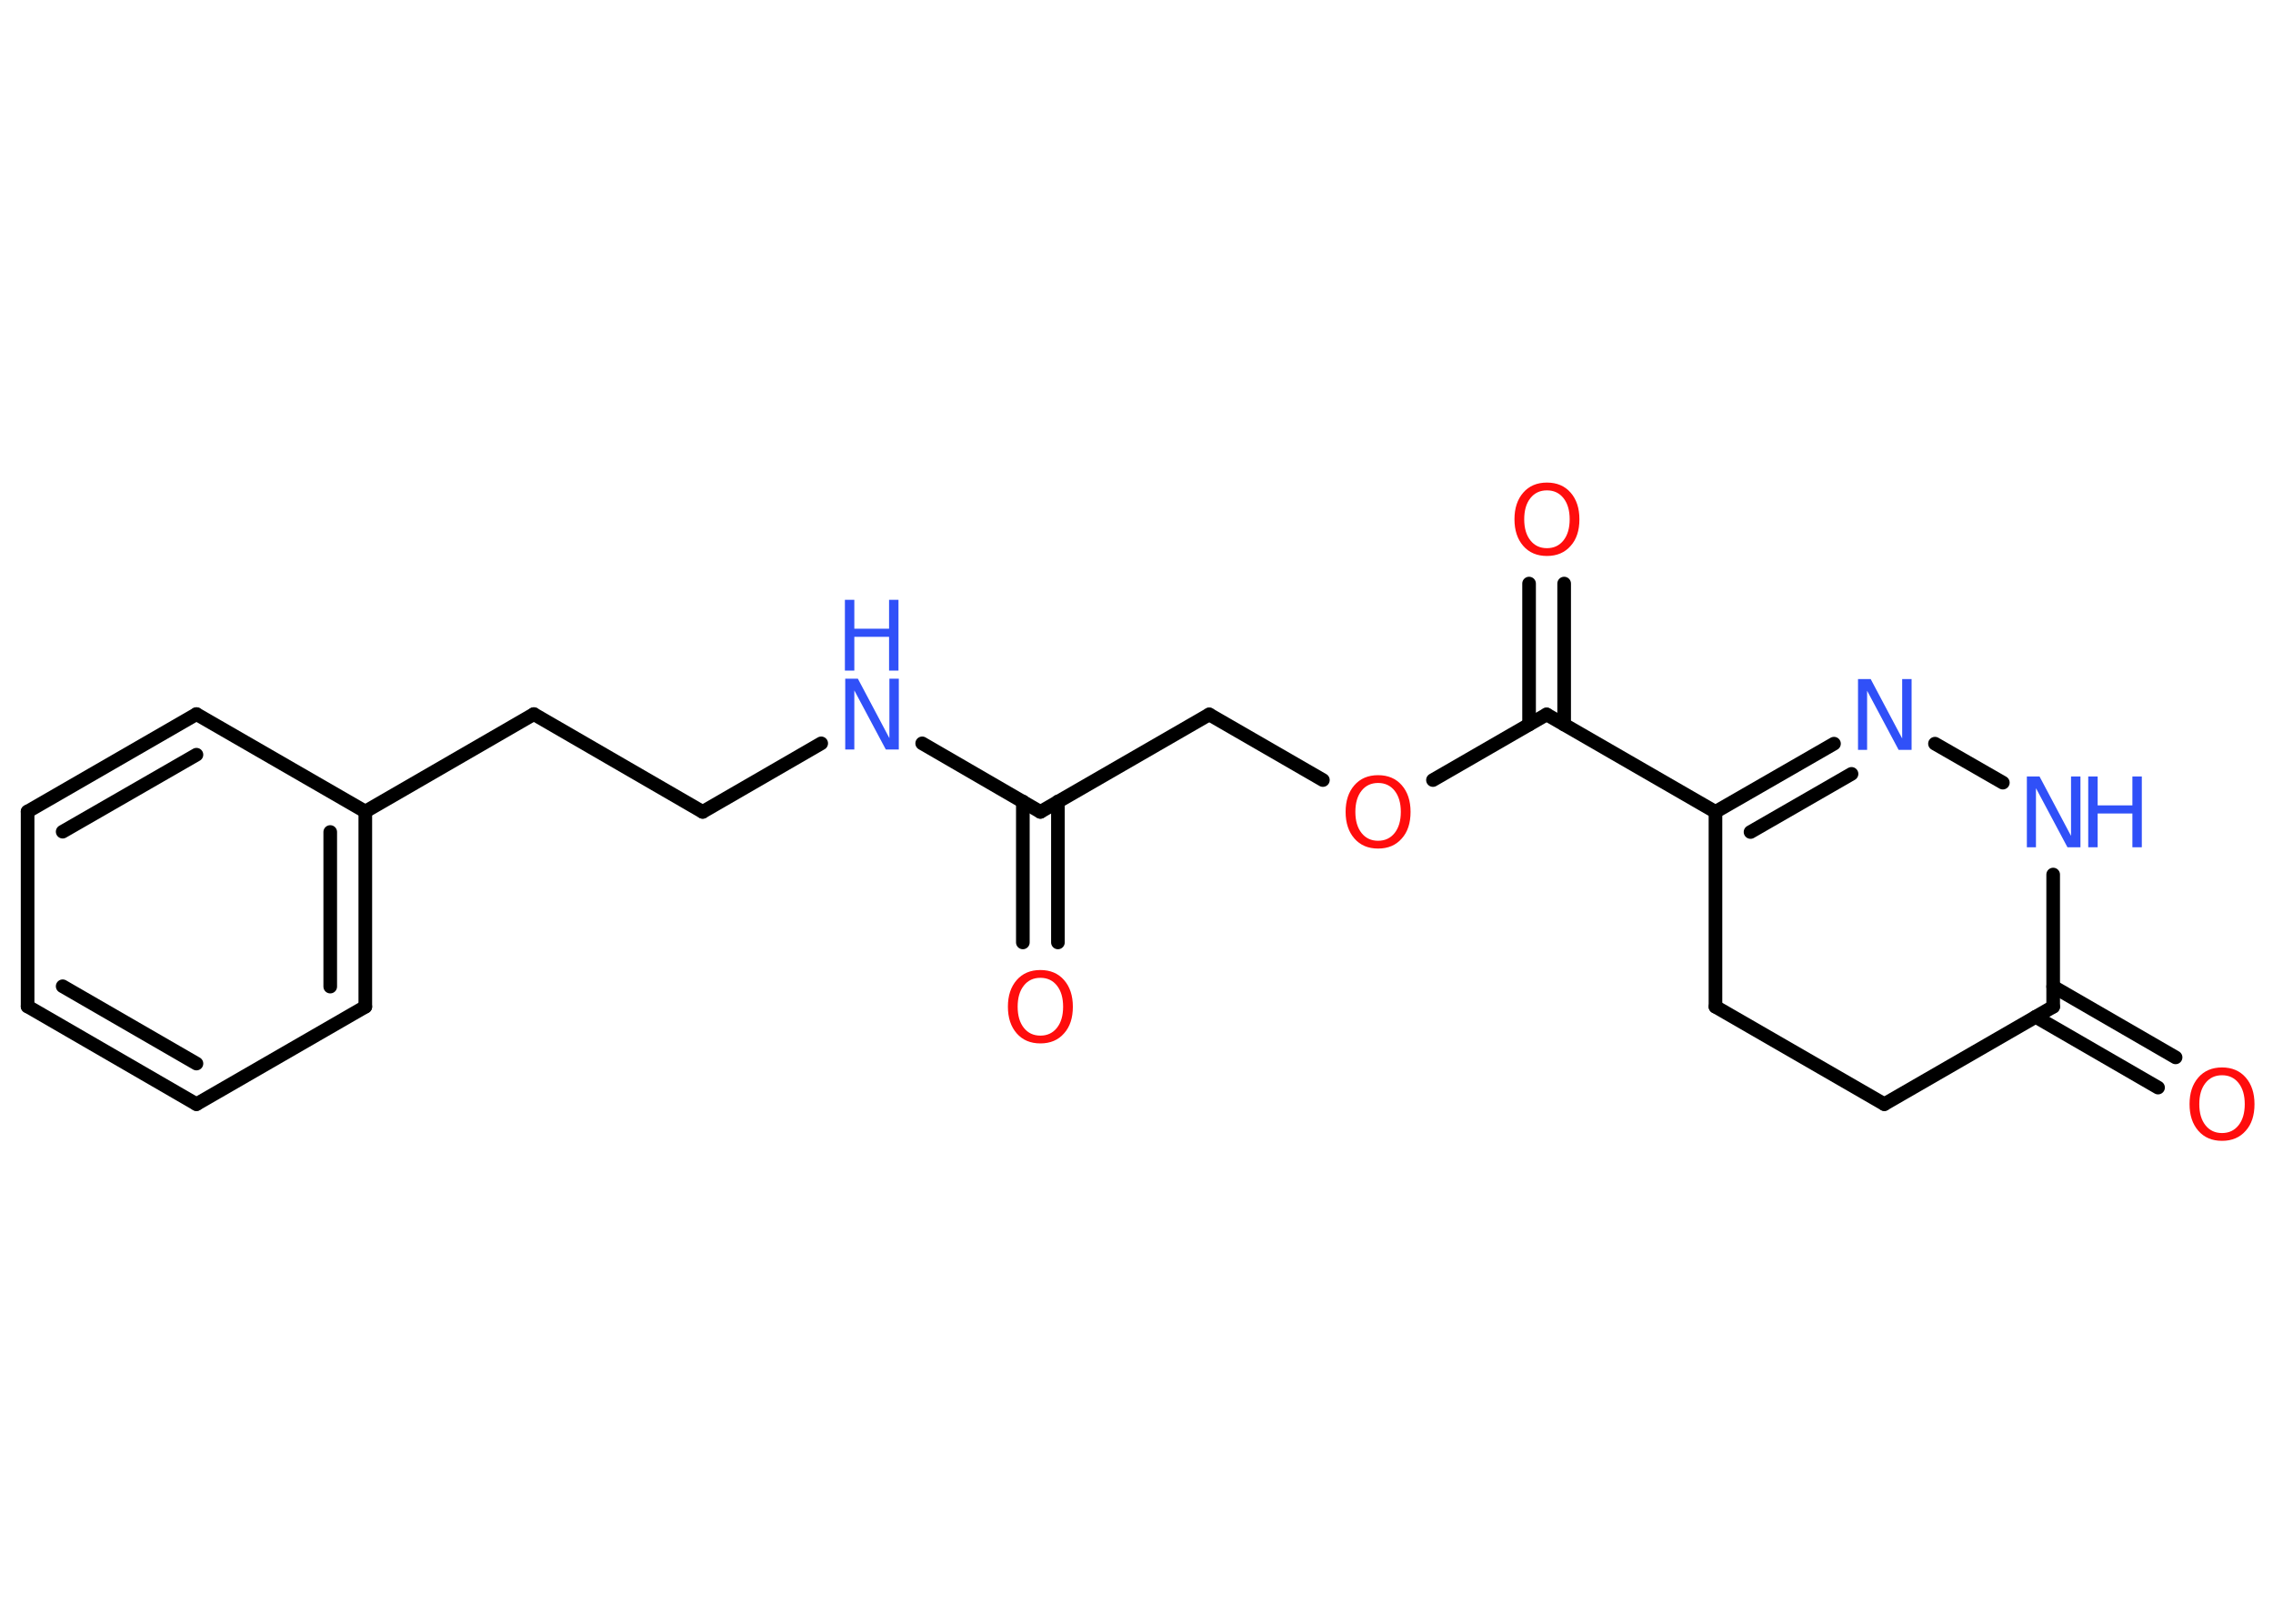 <?xml version='1.0' encoding='UTF-8'?>
<!DOCTYPE svg PUBLIC "-//W3C//DTD SVG 1.1//EN" "http://www.w3.org/Graphics/SVG/1.1/DTD/svg11.dtd">
<svg version='1.2' xmlns='http://www.w3.org/2000/svg' xmlns:xlink='http://www.w3.org/1999/xlink' width='70.0mm' height='50.0mm' viewBox='0 0 70.0 50.0'>
  <desc>Generated by the Chemistry Development Kit (http://github.com/cdk)</desc>
  <g stroke-linecap='round' stroke-linejoin='round' stroke='#000000' stroke-width='.42' fill='#3050F8'>
    <rect x='.0' y='.0' width='70.0' height='50.0' fill='#FFFFFF' stroke='none'/>
    <g id='mol1' class='mol'>
      <g id='mol1bnd1' class='bond'>
        <line x1='31.5' y1='29.02' x2='31.5' y2='24.68'/>
        <line x1='32.58' y1='29.02' x2='32.58' y2='24.68'/>
      </g>
      <line id='mol1bnd2' class='bond' x1='32.04' y1='25.0' x2='37.24' y2='22.0'/>
      <line id='mol1bnd3' class='bond' x1='37.24' y1='22.0' x2='40.74' y2='24.02'/>
      <line id='mol1bnd4' class='bond' x1='44.13' y1='24.02' x2='47.63' y2='22.0'/>
      <g id='mol1bnd5' class='bond'>
        <line x1='47.09' y1='22.31' x2='47.09' y2='17.97'/>
        <line x1='48.17' y1='22.31' x2='48.17' y2='17.97'/>
      </g>
      <line id='mol1bnd6' class='bond' x1='47.63' y1='22.0' x2='52.83' y2='25.0'/>
      <g id='mol1bnd7' class='bond'>
        <line x1='56.48' y1='22.9' x2='52.83' y2='25.0'/>
        <line x1='57.02' y1='23.83' x2='53.91' y2='25.62'/>
      </g>
      <line id='mol1bnd8' class='bond' x1='59.59' y1='22.9' x2='61.68' y2='24.1'/>
      <line id='mol1bnd9' class='bond' x1='63.23' y1='26.93' x2='63.23' y2='31.0'/>
      <g id='mol1bnd10' class='bond'>
        <line x1='63.23' y1='30.38' x2='67.0' y2='32.56'/>
        <line x1='62.69' y1='31.31' x2='66.46' y2='33.49'/>
      </g>
      <line id='mol1bnd11' class='bond' x1='63.23' y1='31.0' x2='58.03' y2='34.0'/>
      <line id='mol1bnd12' class='bond' x1='58.03' y1='34.0' x2='52.83' y2='31.0'/>
      <line id='mol1bnd13' class='bond' x1='52.83' y1='25.0' x2='52.83' y2='31.0'/>
      <line id='mol1bnd14' class='bond' x1='32.04' y1='25.0' x2='28.4' y2='22.89'/>
      <line id='mol1bnd15' class='bond' x1='25.29' y1='22.89' x2='21.64' y2='25.0'/>
      <line id='mol1bnd16' class='bond' x1='21.64' y1='25.0' x2='16.44' y2='21.99'/>
      <line id='mol1bnd17' class='bond' x1='16.44' y1='21.99' x2='11.25' y2='24.99'/>
      <g id='mol1bnd18' class='bond'>
        <line x1='11.25' y1='31.0' x2='11.25' y2='24.99'/>
        <line x1='10.17' y1='30.38' x2='10.17' y2='25.62'/>
      </g>
      <line id='mol1bnd19' class='bond' x1='11.25' y1='31.0' x2='6.05' y2='34.0'/>
      <g id='mol1bnd20' class='bond'>
        <line x1='.85' y1='30.99' x2='6.05' y2='34.0'/>
        <line x1='1.93' y1='30.37' x2='6.05' y2='32.75'/>
      </g>
      <line id='mol1bnd21' class='bond' x1='.85' y1='30.99' x2='.85' y2='24.99'/>
      <g id='mol1bnd22' class='bond'>
        <line x1='6.05' y1='21.99' x2='.85' y2='24.99'/>
        <line x1='6.05' y1='23.24' x2='1.93' y2='25.61'/>
      </g>
      <line id='mol1bnd23' class='bond' x1='11.25' y1='24.99' x2='6.05' y2='21.99'/>
      <path id='mol1atm1' class='atom' d='M32.04 30.11q-.32 .0 -.51 .24q-.19 .24 -.19 .65q.0 .41 .19 .65q.19 .24 .51 .24q.32 .0 .51 -.24q.19 -.24 .19 -.65q.0 -.41 -.19 -.65q-.19 -.24 -.51 -.24zM32.04 29.87q.46 .0 .73 .31q.27 .31 .27 .82q.0 .52 -.27 .82q-.27 .31 -.73 .31q-.46 .0 -.73 -.31q-.27 -.31 -.27 -.82q.0 -.51 .27 -.82q.27 -.31 .73 -.31z' stroke='none' fill='#FF0D0D'/>
      <path id='mol1atm4' class='atom' d='M42.44 24.11q-.32 .0 -.51 .24q-.19 .24 -.19 .65q.0 .41 .19 .65q.19 .24 .51 .24q.32 .0 .51 -.24q.19 -.24 .19 -.65q.0 -.41 -.19 -.65q-.19 -.24 -.51 -.24zM42.44 23.87q.46 .0 .73 .31q.27 .31 .27 .82q.0 .52 -.27 .82q-.27 .31 -.73 .31q-.46 .0 -.73 -.31q-.27 -.31 -.27 -.82q.0 -.51 .27 -.82q.27 -.31 .73 -.31z' stroke='none' fill='#FF0D0D'/>
      <path id='mol1atm6' class='atom' d='M47.64 15.1q-.32 .0 -.51 .24q-.19 .24 -.19 .65q.0 .41 .19 .65q.19 .24 .51 .24q.32 .0 .51 -.24q.19 -.24 .19 -.65q.0 -.41 -.19 -.65q-.19 -.24 -.51 -.24zM47.64 14.86q.46 .0 .73 .31q.27 .31 .27 .82q.0 .52 -.27 .82q-.27 .31 -.73 .31q-.46 .0 -.73 -.31q-.27 -.31 -.27 -.82q.0 -.51 .27 -.82q.27 -.31 .73 -.31z' stroke='none' fill='#FF0D0D'/>
      <path id='mol1atm8' class='atom' d='M57.21 20.91h.4l.97 1.83v-1.83h.29v2.18h-.4l-.97 -1.82v1.82h-.28v-2.18z' stroke='none'/>
      <g id='mol1atm9' class='atom'>
        <path d='M62.41 23.91h.4l.97 1.83v-1.83h.29v2.18h-.4l-.97 -1.82v1.82h-.28v-2.18z' stroke='none'/>
        <path d='M64.31 23.91h.29v.89h1.07v-.89h.29v2.18h-.29v-1.04h-1.07v1.04h-.29v-2.18z' stroke='none'/>
      </g>
      <path id='mol1atm11' class='atom' d='M68.43 33.11q-.32 .0 -.51 .24q-.19 .24 -.19 .65q.0 .41 .19 .65q.19 .24 .51 .24q.32 .0 .51 -.24q.19 -.24 .19 -.65q.0 -.41 -.19 -.65q-.19 -.24 -.51 -.24zM68.43 32.87q.46 .0 .73 .31q.27 .31 .27 .82q.0 .52 -.27 .82q-.27 .31 -.73 .31q-.46 .0 -.73 -.31q-.27 -.31 -.27 -.82q.0 -.51 .27 -.82q.27 -.31 .73 -.31z' stroke='none' fill='#FF0D0D'/>
      <g id='mol1atm14' class='atom'>
        <path d='M26.02 20.9h.4l.97 1.83v-1.83h.29v2.18h-.4l-.97 -1.82v1.82h-.28v-2.18z' stroke='none'/>
        <path d='M26.02 18.47h.29v.89h1.07v-.89h.29v2.18h-.29v-1.04h-1.07v1.04h-.29v-2.18z' stroke='none'/>
      </g>
    </g>
  </g>
</svg>
